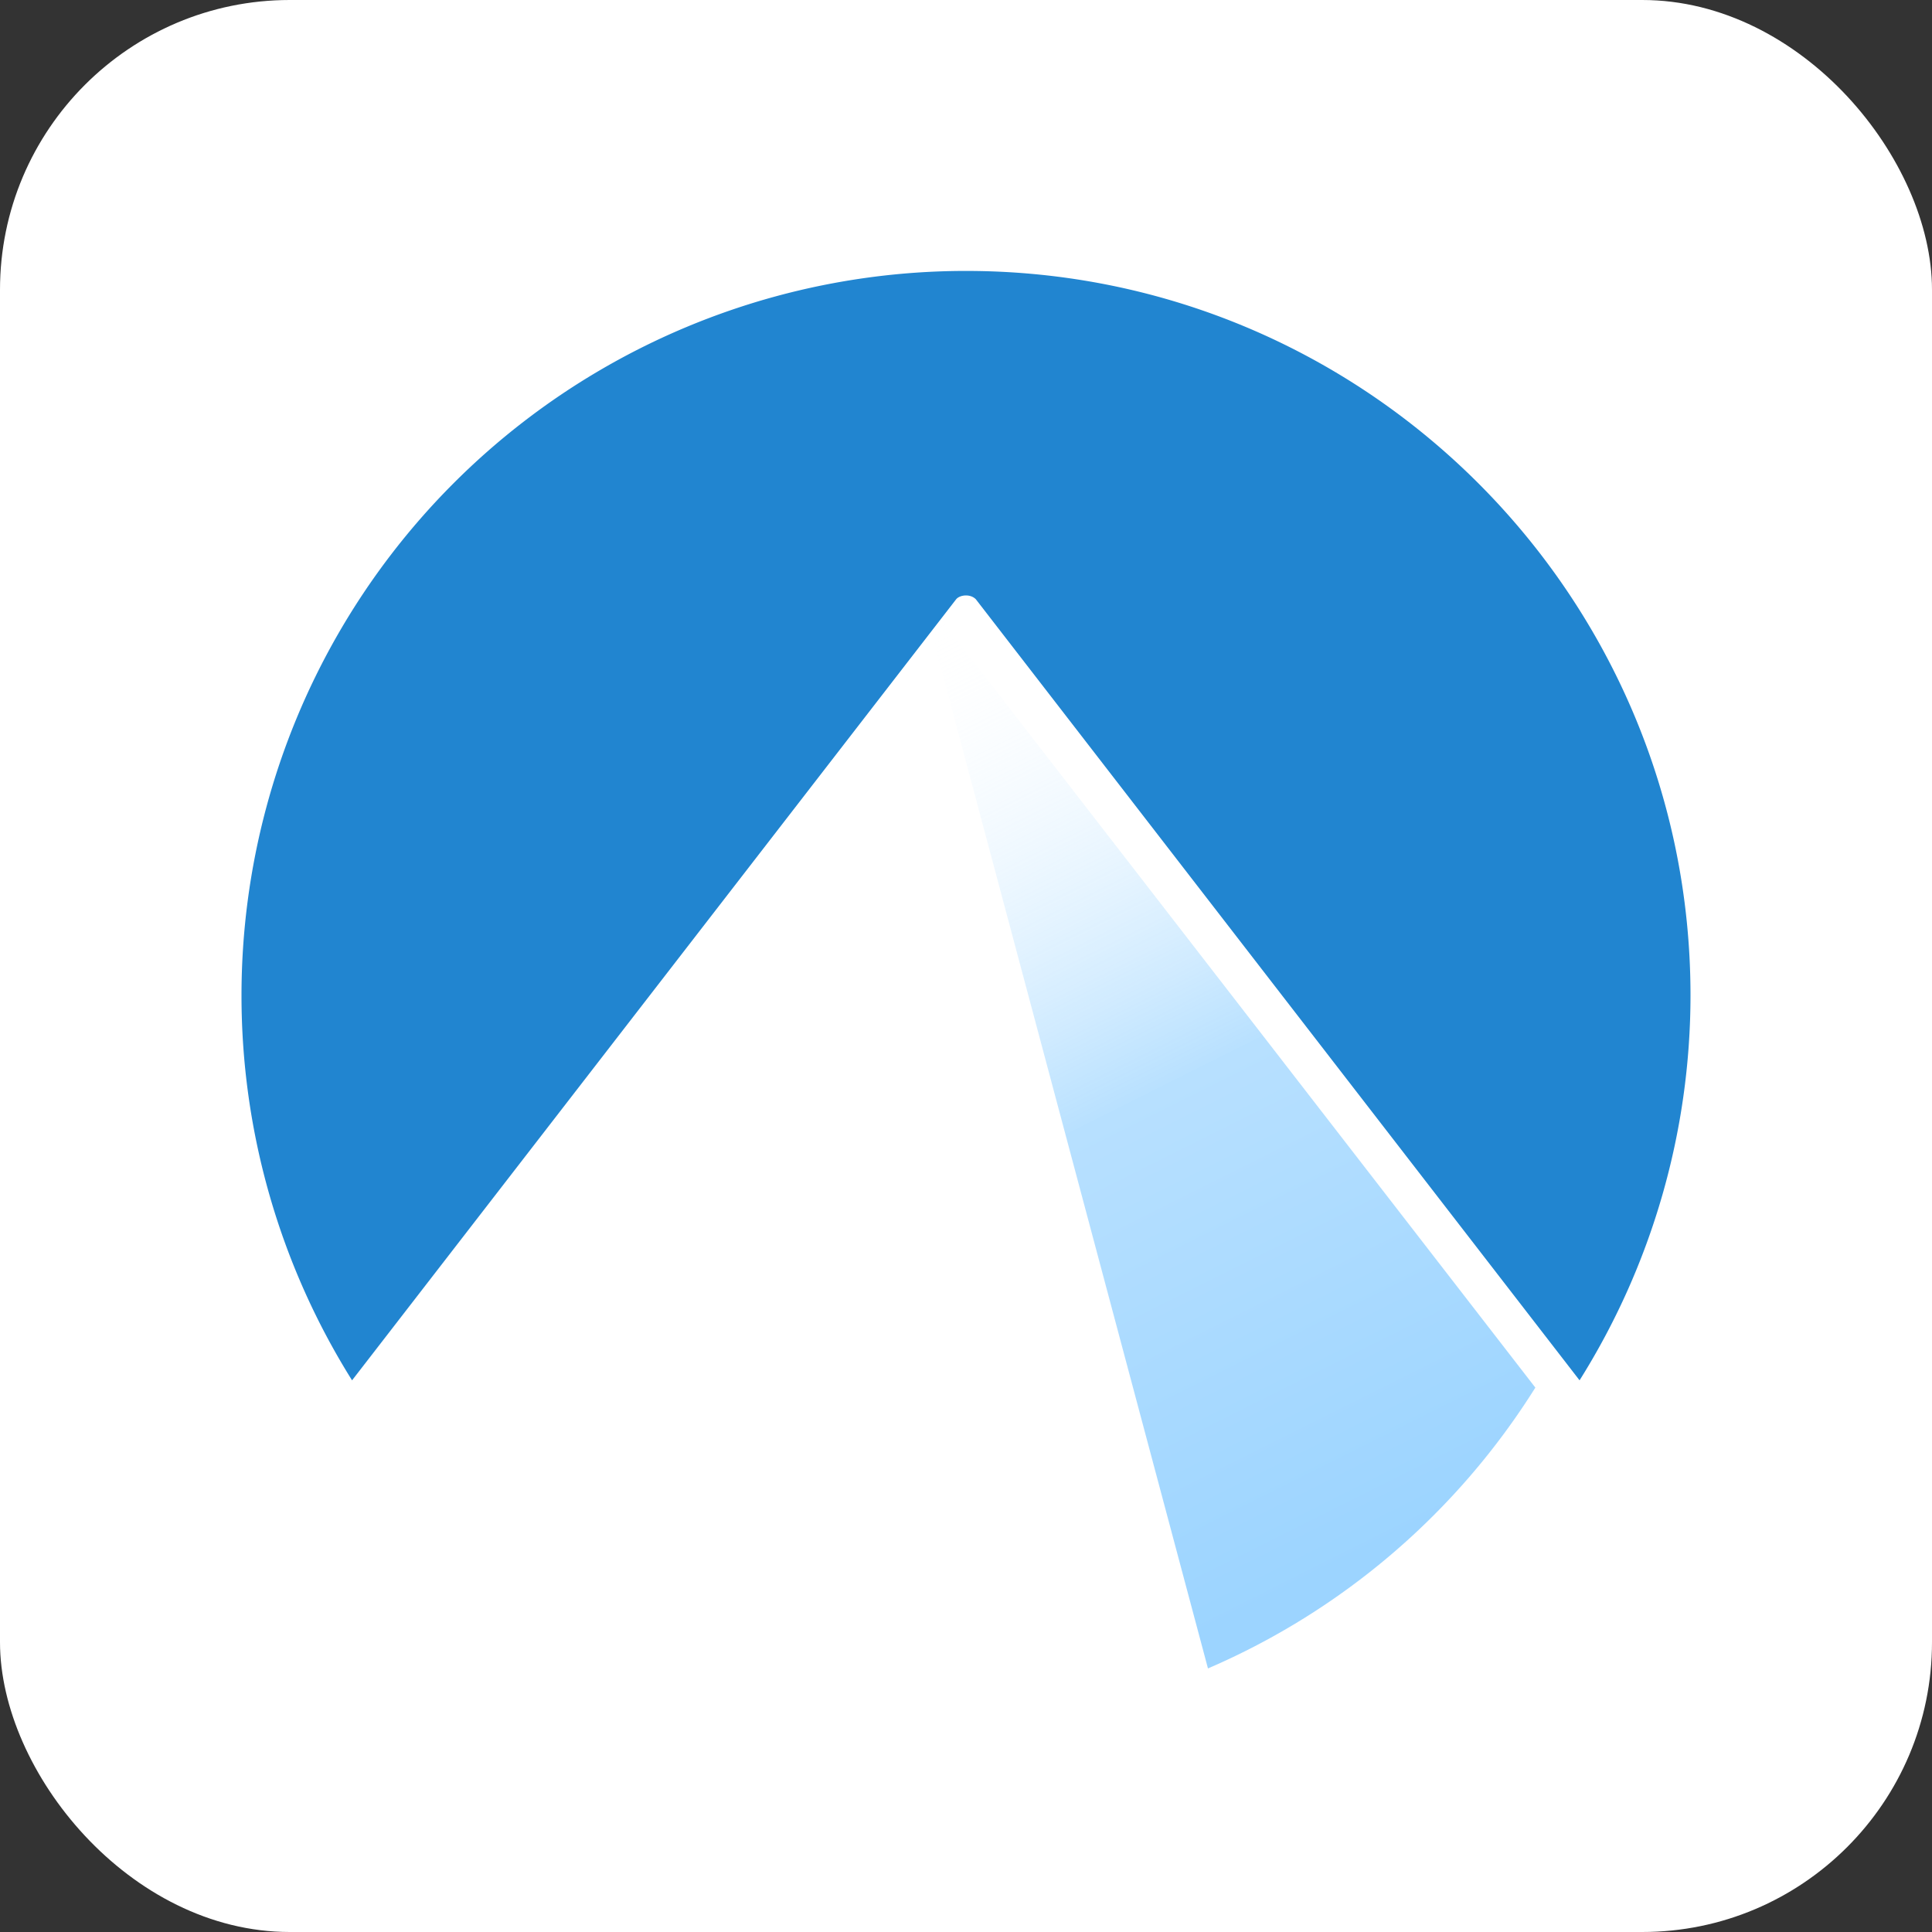 <svg xmlns="http://www.w3.org/2000/svg"
aria-label="Codeberg" role="img"
viewBox="0 0 512 512"><rect x="0" y="0" width="512" height="512" fill="#333333" stroke="none"/><rect
width="512" height="512"
rx="15%"
fill="#fff"/><defs><linearGradient id="a" x1="42519.3" x2="42575.3" y1="-7078.8" y2="-6966.9" gradientUnits="userSpaceOnUse"><stop offset="0" stop-color="#fff" stop-opacity="0"/><stop offset=".5" stop-color="#71c2ff"/><stop offset="1" stop-color="#39aaff"/></linearGradient></defs><path fill="url(#a)" d="M42519.3-7078.8c-.2 0-.5 0-.6.2l-.2.5 33.6 125.9a87.2 87.2 0 0039.4-33.8l-71.6-92.5a.8.8 0 00-.6-.3z" opacity=".5" paint-order="stroke markers fill" transform="matrix(2.202 0 0 2.202 -93379.6 15750.9)"/><path fill="#2185d0" d="M255.3 71.8A192 192 0 0064 263.8a192 192 0 0029.3 102l160.1-207c.5-.6 1.5-1 2.6-1s2 .4 2.6 1l160 207a192 192 0 0029.4-102c0-106-86-192-192-192a192 192 0 00-.7 0z" paint-order="stroke markers fill"/></svg>